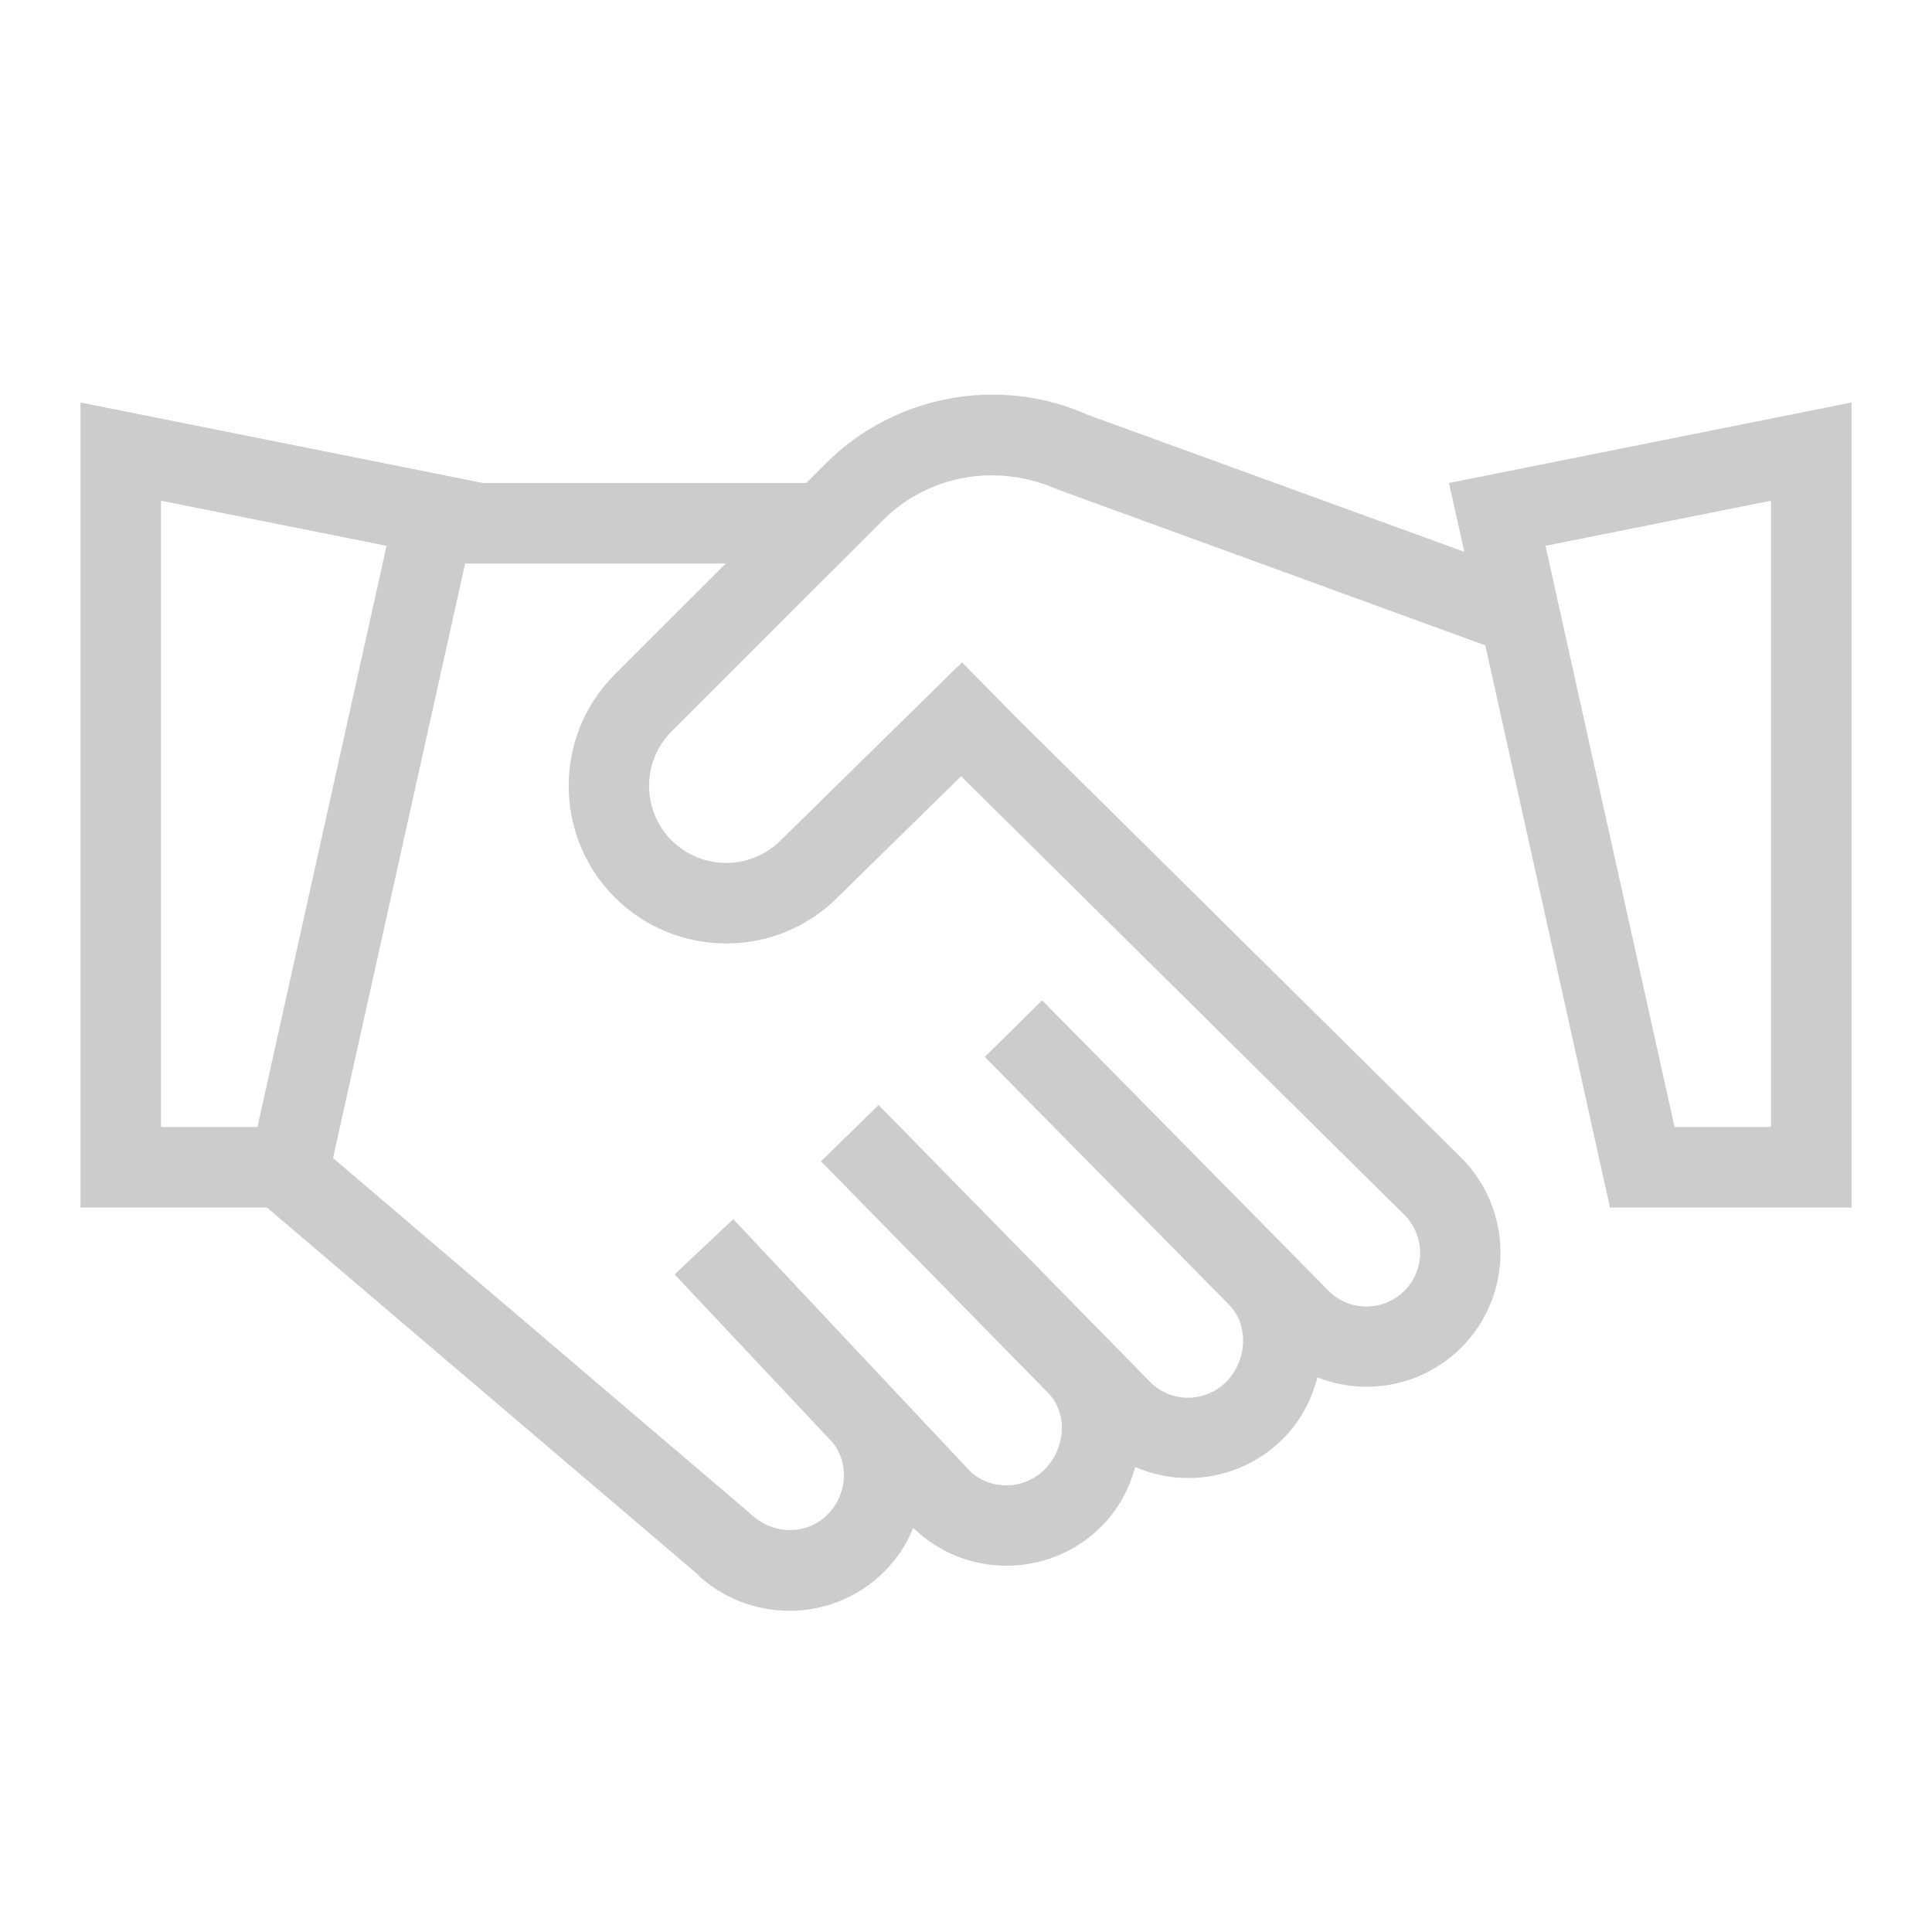 <?xml version="1.0" encoding="utf-8"?>
<!-- Generator: Adobe Illustrator 23.1.0, SVG Export Plug-In . SVG Version: 6.00 Build 0)  -->
<svg version="1.1" id="Слой_1" xmlns="http://www.w3.org/2000/svg" xmlns:xlink="http://www.w3.org/1999/xlink" x="0px" y="0px"
	 viewBox="0 0 24 24" enable-background="new 0 0 24 24" xml:space="preserve">
<path id="collaboration" fill="#ccc" d="M18,6l0.19,0.855l-4.675-1.701c-1.097-0.491-2.405-0.25-3.254,0.601L10.016,6H6L1,5v10
	h2.316l5.311,4.523c0.325,0.325,0.752,0.487,1.179,0.487c0.427,0,0.854-0.162,1.179-0.487c0.16-0.16,0.279-0.345,0.36-0.542
	c0.323,0.311,0.739,0.469,1.157,0.469c0.427,0,0.854-0.162,1.179-0.487c0.212-0.212,0.347-0.469,0.421-0.739
	c0.209,0.089,0.432,0.137,0.656,0.137c0.427,0,0.854-0.162,1.179-0.487c0.218-0.218,0.356-0.484,0.428-0.763
	c0.196,0.076,0.402,0.116,0.609,0.116c0.427,0,0.854-0.162,1.179-0.487c0.649-0.65,0.649-1.707-0.002-2.359l-5.499-5.441
	L11.95,8.228L9.697,10.44c-0.372,0.373-0.98,0.373-1.354,0c-0.373-0.374-0.373-0.981,0-1.355L10.43,7l0.538-0.538
	c0.559-0.56,1.416-0.718,2.172-0.381l5.311,1.936L20,15h3V5L18,6z M2,6.22l2.802,0.56L3.198,14H2V6.22z M7.636,8.379
	c-0.762,0.763-0.762,2.005,0,2.768c0.382,0.382,0.884,0.573,1.386,0.573c0.5,0,1-0.19,1.379-0.569l1.538-1.508l5.507,5.449
	c0.26,0.26,0.26,0.683,0,0.943c-0.259,0.259-0.684,0.26-0.94,0.002l-3.56-3.61l-0.713,0.702l3.03,3.074
	c0.26,0.26,0.227,0.706-0.033,0.965c-0.261,0.26-0.685,0.259-0.939,0.003l-3.377-3.444l-0.715,0.7l2.816,2.871
	c0.26,0.26,0.219,0.698-0.04,0.958c-0.262,0.261-0.685,0.258-0.933,0.011l-2.933-3.122L8.38,15.831l1.919,2.041
	c0.26,0.26,0.239,0.684-0.021,0.944c-0.259,0.258-0.681,0.261-0.973-0.027l-5.168-4.403L5.778,7h3.238L7.636,8.379z M22,14h-1.198
	l-1.604-7.22L22,6.22V14z"/>
</svg>
